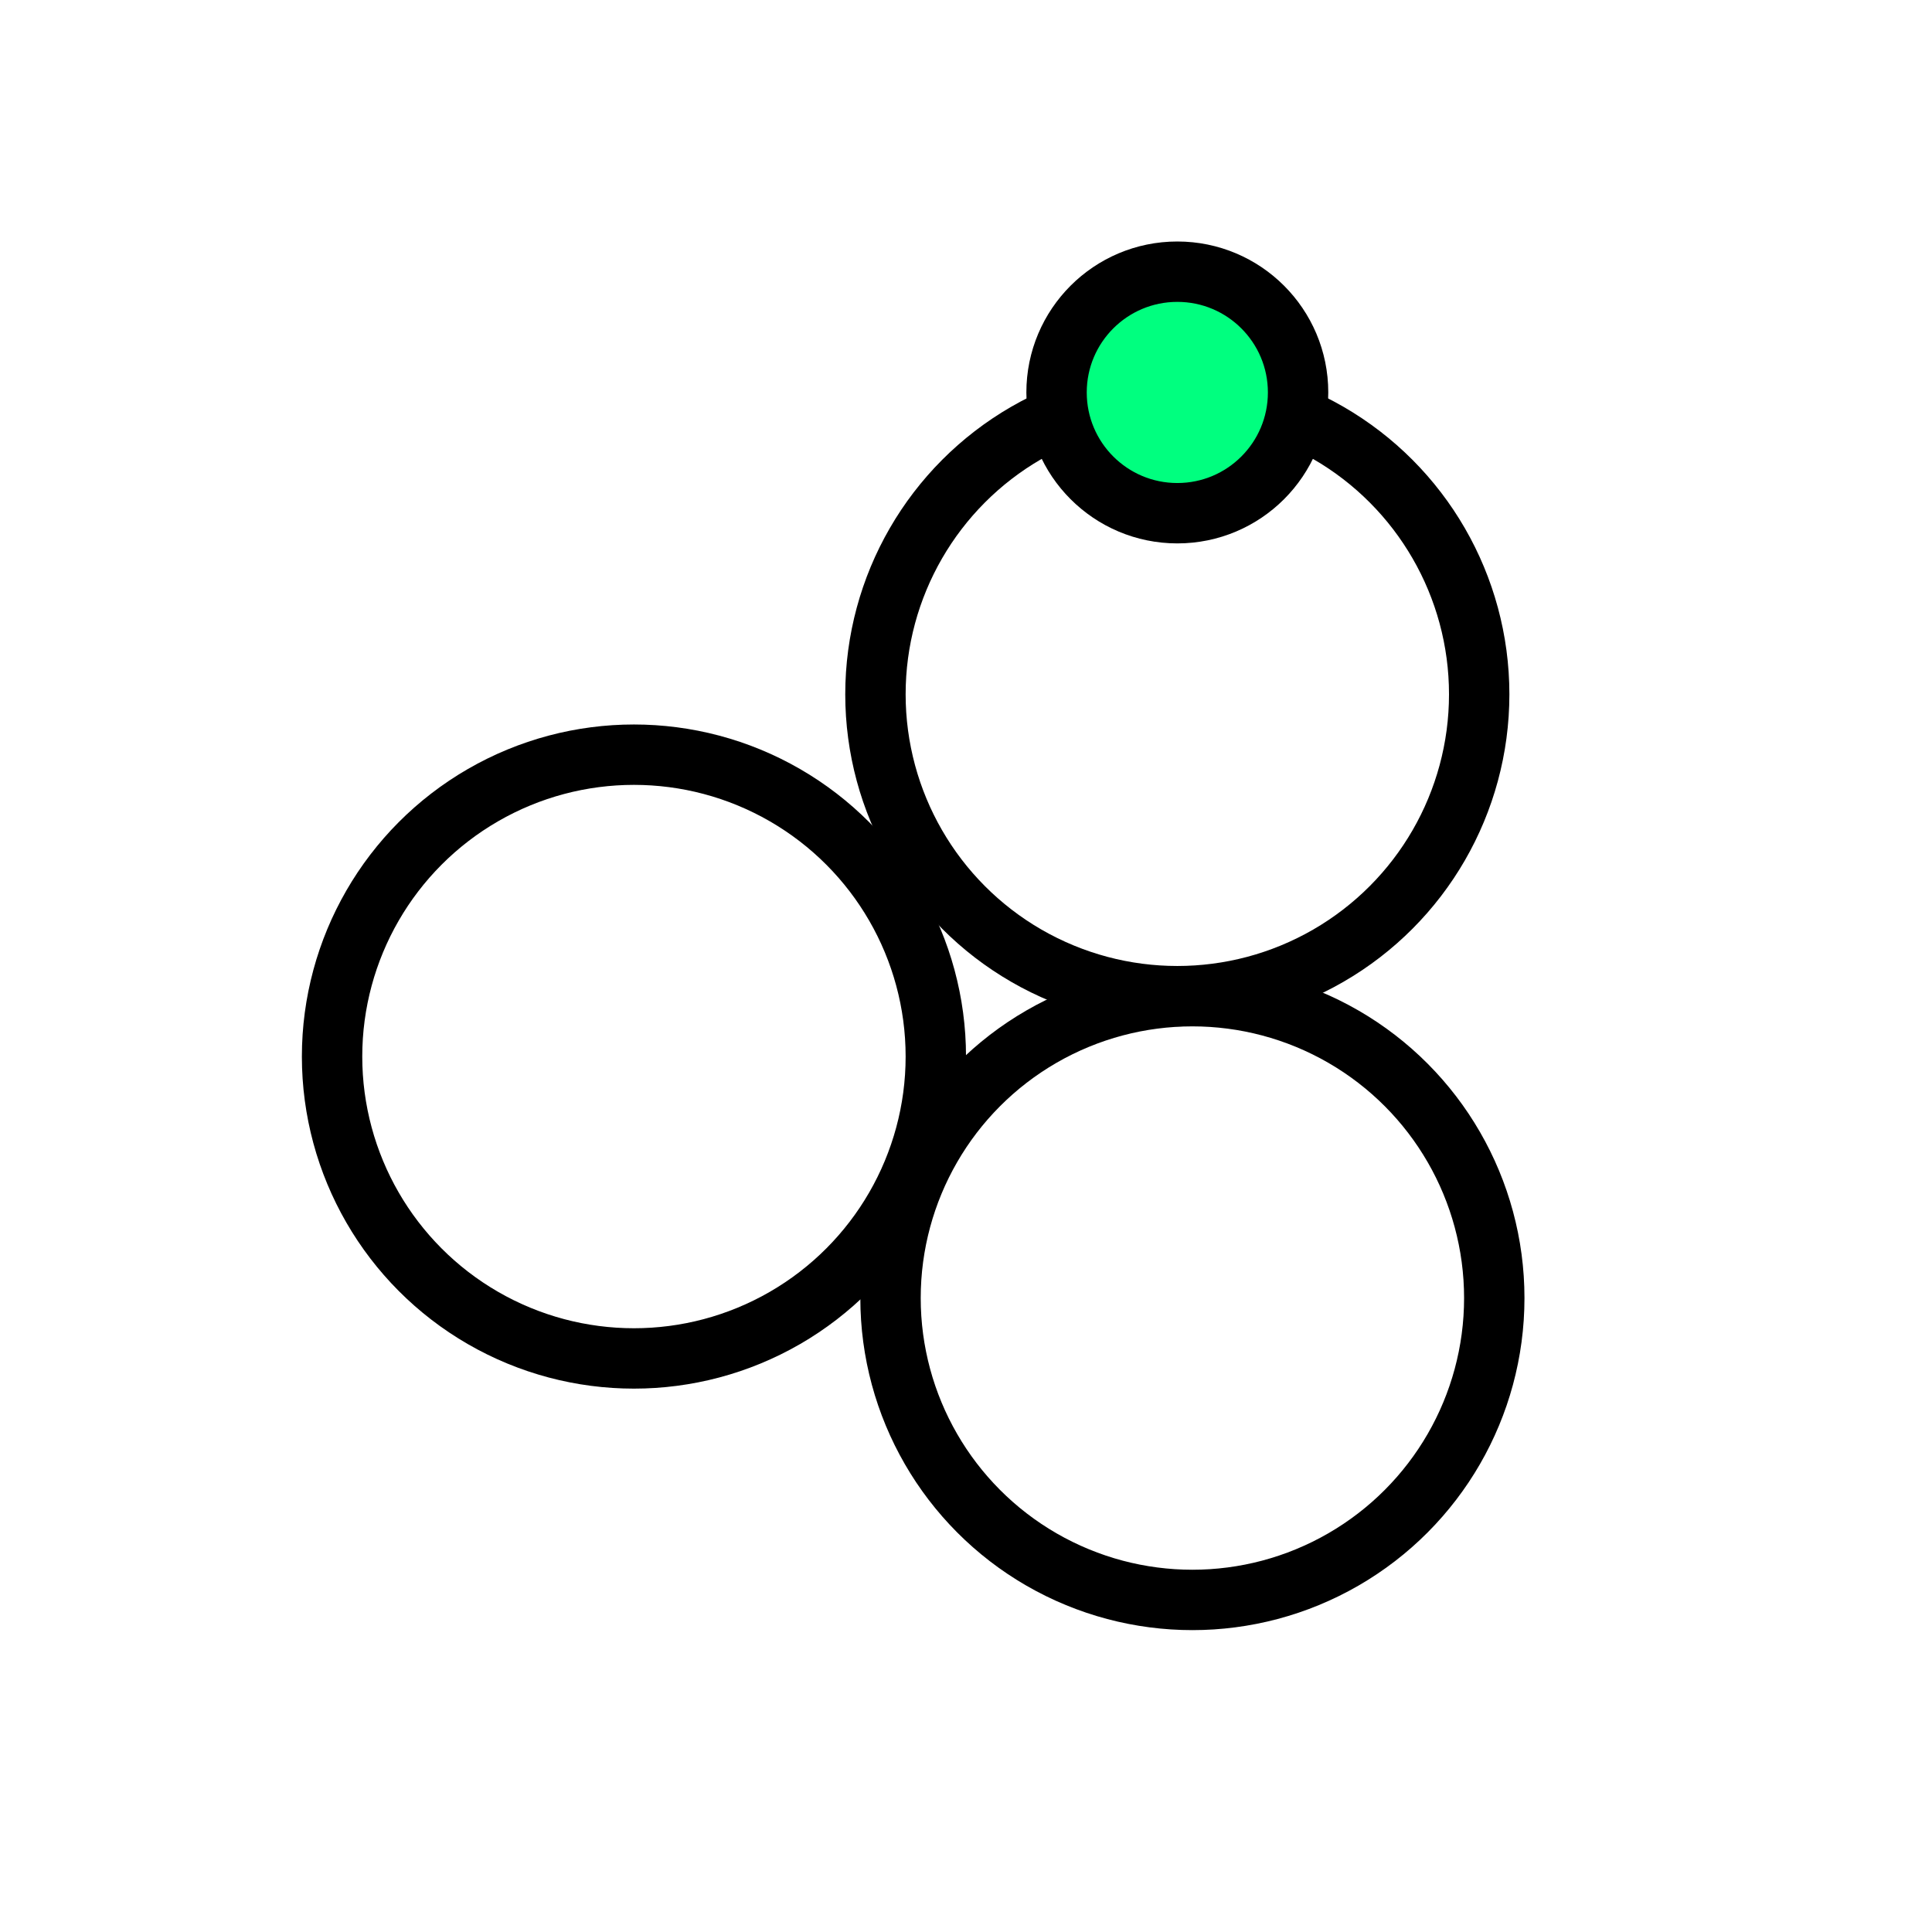<svg xmlns="http://www.w3.org/2000/svg" xmlns:svg="http://www.w3.org/2000/svg" id="svg4295" width="256" height="256" version="1.1" viewBox="0 0 72.249 72.249"><g id="g6558"><circle id="circle5942" cx="44.027" cy="25.964" r="11.289" fill="none" fill-opacity="1" fill-rule="nonzero" stroke="#000" stroke-dasharray="none" stroke-dashoffset=".452" stroke-linecap="butt" stroke-linejoin="miter" stroke-miterlimit="4" stroke-opacity="1" stroke-width="2.258" opacity="1"/><circle id="circle4724" cx="44.027" cy="14.676" r="4.516" fill="#00ff7f" fill-opacity="1" fill-rule="nonzero" stroke="#000" stroke-dasharray="none" stroke-dashoffset="8" stroke-linecap="square" stroke-linejoin="miter" stroke-miterlimit="4" stroke-opacity="1" stroke-width="2.258" opacity="1"/><circle id="circle6534" cx="23.707" cy="39.511" r="11.289" fill="none" fill-opacity="1" fill-rule="nonzero" stroke="#000" stroke-dasharray="none" stroke-dashoffset=".452" stroke-linecap="butt" stroke-linejoin="miter" stroke-miterlimit="4" stroke-opacity="1" stroke-width="2.258" opacity="1"/><circle id="circle6536" cx="44.591" cy="48.542" r="11.289" fill="none" fill-opacity="1" fill-rule="nonzero" stroke="#000" stroke-dasharray="none" stroke-dashoffset=".452" stroke-linecap="butt" stroke-linejoin="miter" stroke-miterlimit="4" stroke-opacity="1" stroke-width="2.258" opacity="1"/></g></svg>